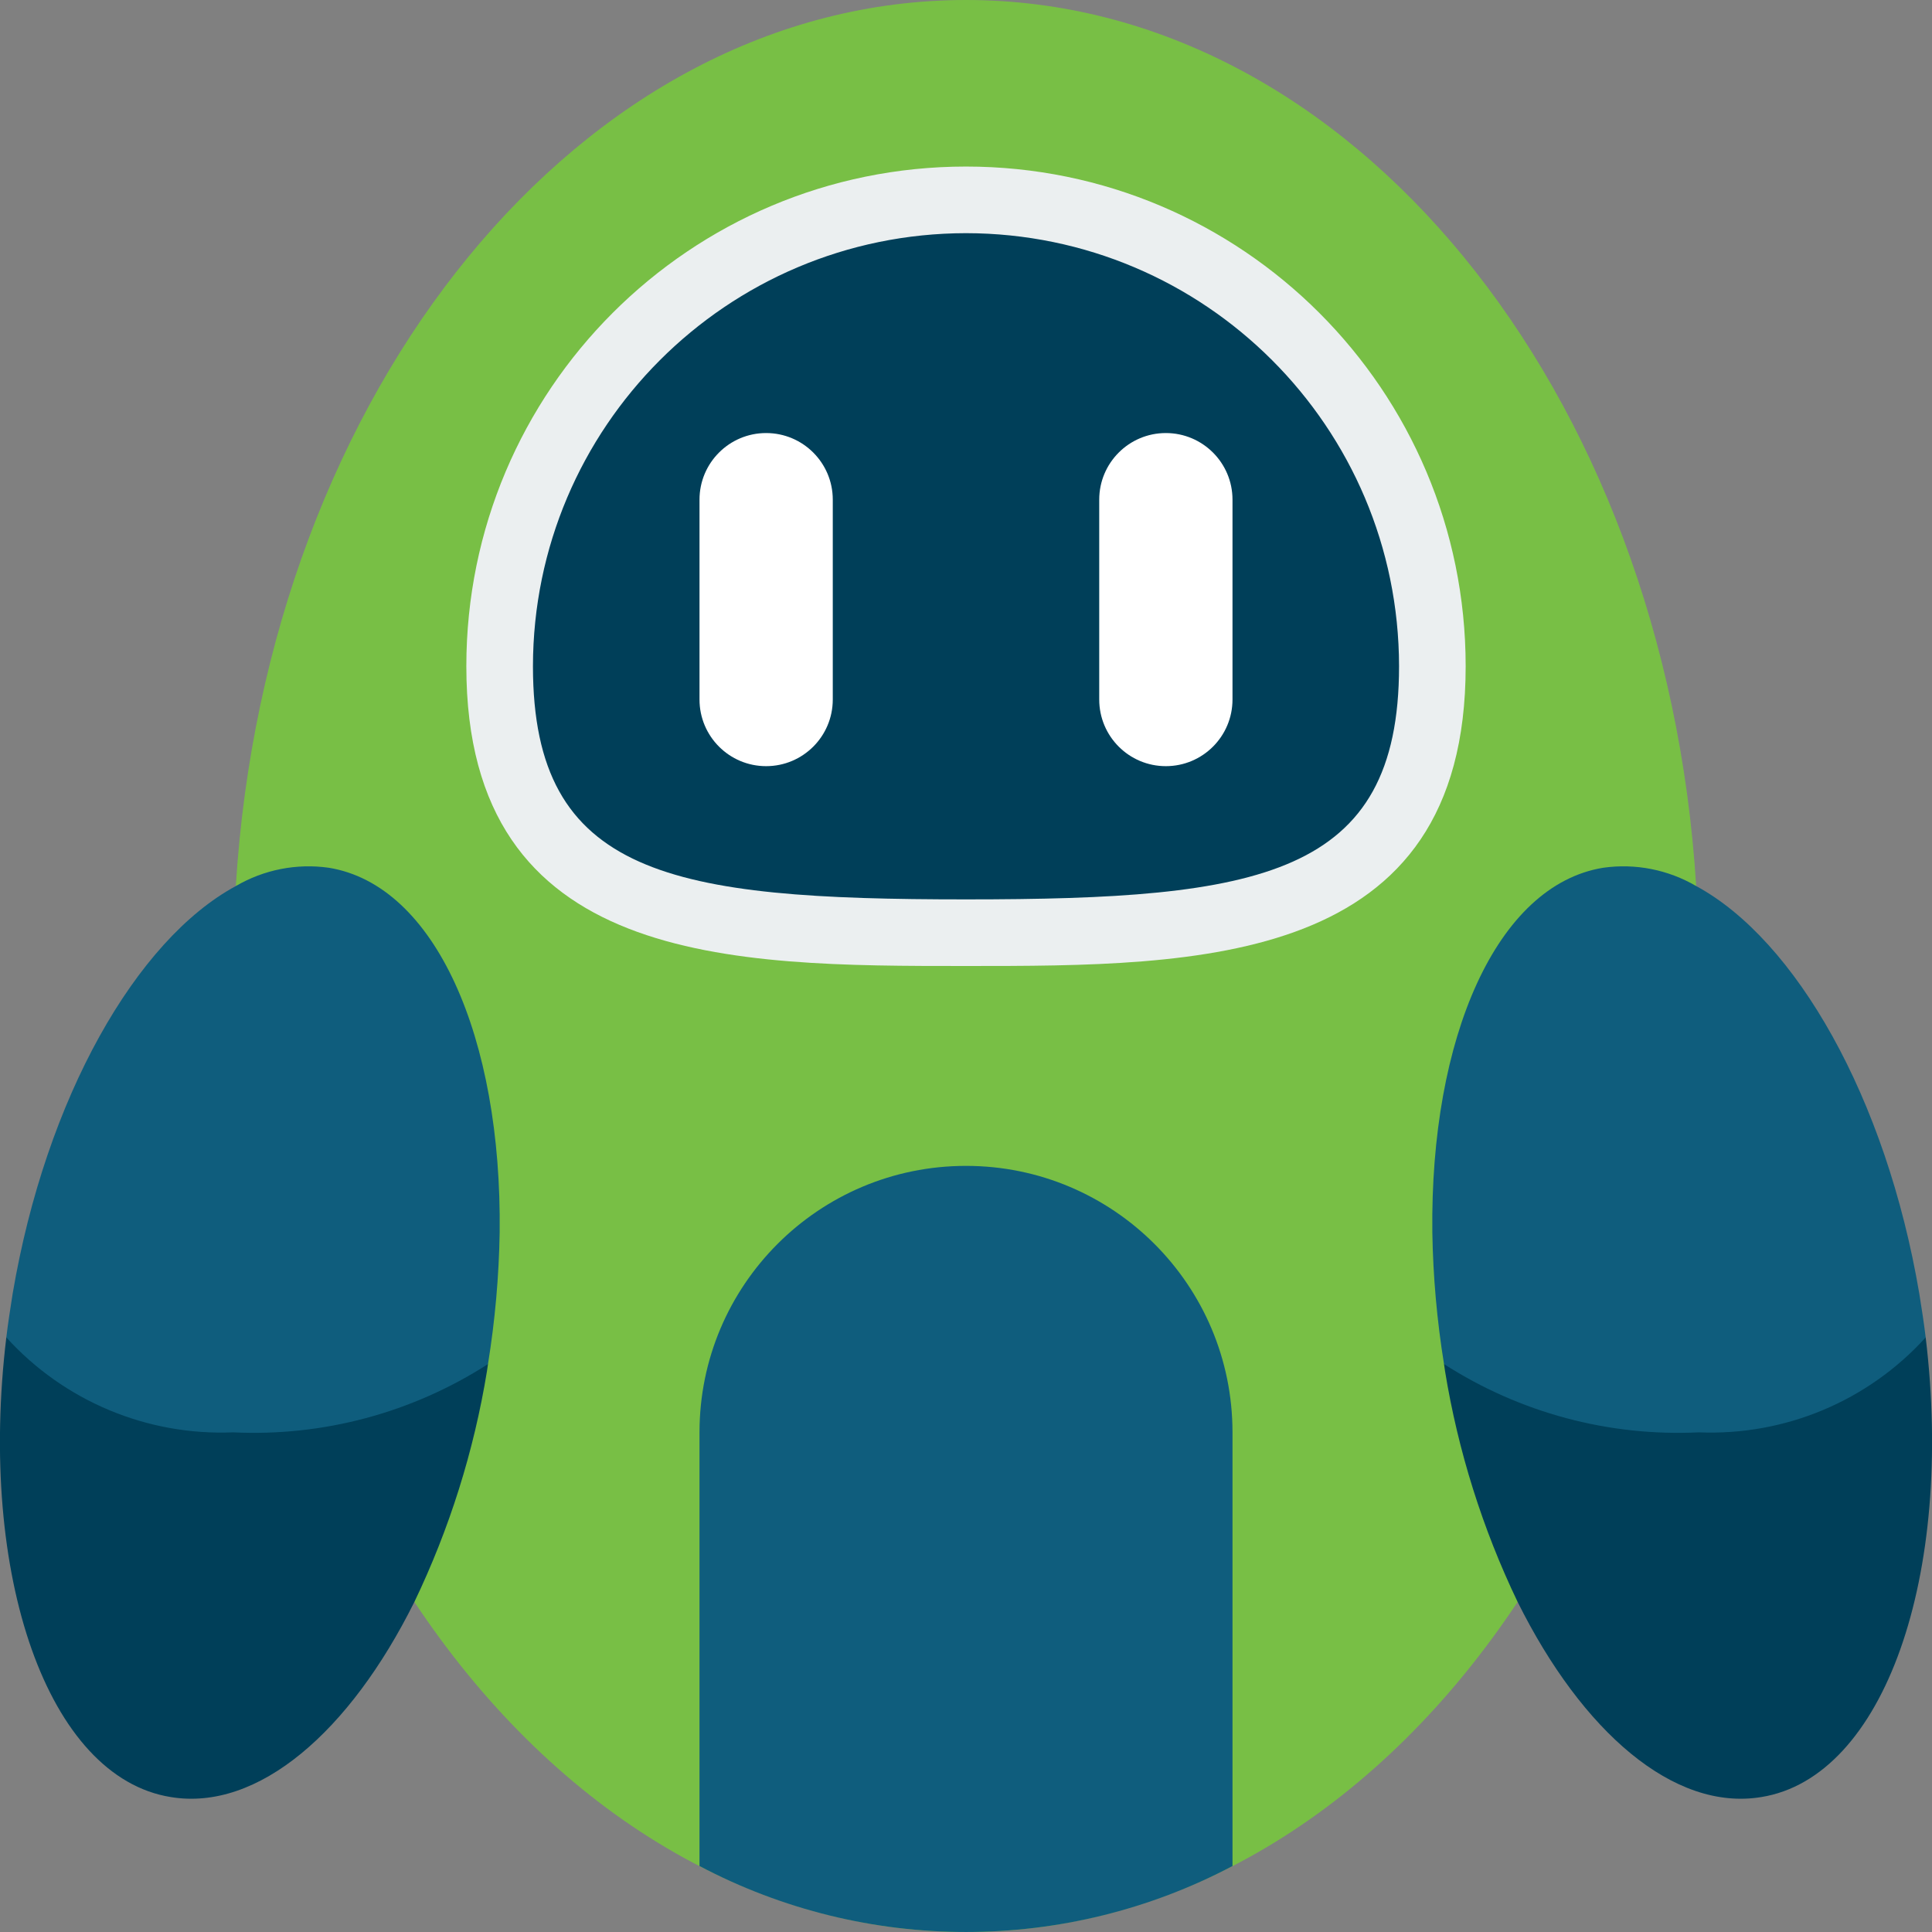 <svg width="48" height="48" viewBox="0 0 48 48" fill="none" xmlns="http://www.w3.org/2000/svg">
<rect x="0" y="0" width="48" height="48" fill="#808080" stroke="none"/>
<g clip-path="url(#clip0_2001_1832)">
<path d="M37.705 39.799C34.37 44.822 29.47 48 24 48C18.53 48 13.63 44.822 10.295 39.799L5.859 22.014C6.621 9.683 14.45 0 24 0C33.55 0 41.379 9.683 42.141 22.014L37.705 39.799Z" fill="#78BF45"/>
<path d="M30.621 35.586V46.361C26.477 48.546 21.523 48.546 17.379 46.361V35.586C17.379 31.93 20.343 28.966 24 28.966C27.657 28.966 30.621 31.93 30.621 35.586Z" fill="#0F5D7D"/>
<path d="M35.586 16.552C35.586 22.951 30.399 23.172 24 23.172C17.601 23.172 12.414 22.951 12.414 16.552C12.414 10.153 17.601 4.966 24 4.966C30.399 4.966 35.586 10.153 35.586 16.552Z" fill="#003F59"/>
<path d="M24 24C18.181 24 11.586 24 11.586 16.552C11.586 9.696 17.144 4.138 24 4.138C30.856 4.138 36.414 9.696 36.414 16.552C36.414 24 29.819 24 24 24ZM24 5.793C18.061 5.8 13.248 10.613 13.241 16.552C13.241 21.774 16.687 22.345 24 22.345C31.313 22.345 34.759 21.774 34.759 16.552C34.752 10.613 29.939 5.8 24 5.793Z" fill="#EBEFF0"/>
<path d="M20.69 12.414C20.69 11.5 19.949 10.759 19.034 10.759C18.12 10.759 17.379 11.5 17.379 12.414V17.379C17.379 18.294 18.12 19.035 19.034 19.035C19.949 19.035 20.69 18.294 20.69 17.379V12.414Z" fill="white"/>
<path d="M30.621 12.414C30.621 11.5 29.88 10.759 28.965 10.759C28.051 10.759 27.31 11.5 27.31 12.414V17.379C27.31 18.294 28.051 19.035 28.965 19.035C29.88 19.035 30.621 18.294 30.621 17.379V12.414Z" fill="white"/>
<path d="M12.124 33.89L12.099 34.063C11.775 36.051 11.167 37.983 10.295 39.799C8.69 43.026 6.414 45.004 4.246 44.648C1.183 44.16 -0.554 39.145 0.157 33.227L12.124 33.89Z" fill="#003F59"/>
<path d="M47.843 33.227C48.554 39.145 46.816 44.16 43.755 44.648C41.586 45.004 39.31 43.026 37.705 39.799C36.833 37.983 36.225 36.051 35.901 34.063L35.876 33.89L47.843 33.227Z" fill="#003F59"/>
<path d="M12.414 30.621C12.396 31.716 12.299 32.808 12.124 33.89C10.242 35.1 8.029 35.694 5.793 35.586C3.658 35.675 1.593 34.811 0.157 33.228C0.199 32.872 0.257 32.508 0.314 32.143C1.142 27.261 3.393 23.346 5.859 22.014C6.556 21.606 7.369 21.446 8.168 21.559C10.816 21.989 12.472 25.779 12.414 30.621Z" fill="#0F5D7D"/>
<path d="M47.843 33.228C46.407 34.811 44.343 35.675 42.207 35.586C39.971 35.694 37.758 35.1 35.876 33.89C35.701 32.808 35.604 31.716 35.586 30.621C35.528 25.779 37.183 21.989 39.832 21.559C40.631 21.446 41.444 21.606 42.141 22.014C44.607 23.346 46.858 27.261 47.685 32.143C47.743 32.508 47.801 32.872 47.843 33.228Z" fill="#0F5D7D"/>
</g>
<defs>
<clipPath id="clip0_2001_1832">
<rect width="48" height="48" fill="white"/>
</clipPath>
</defs>
</svg>
